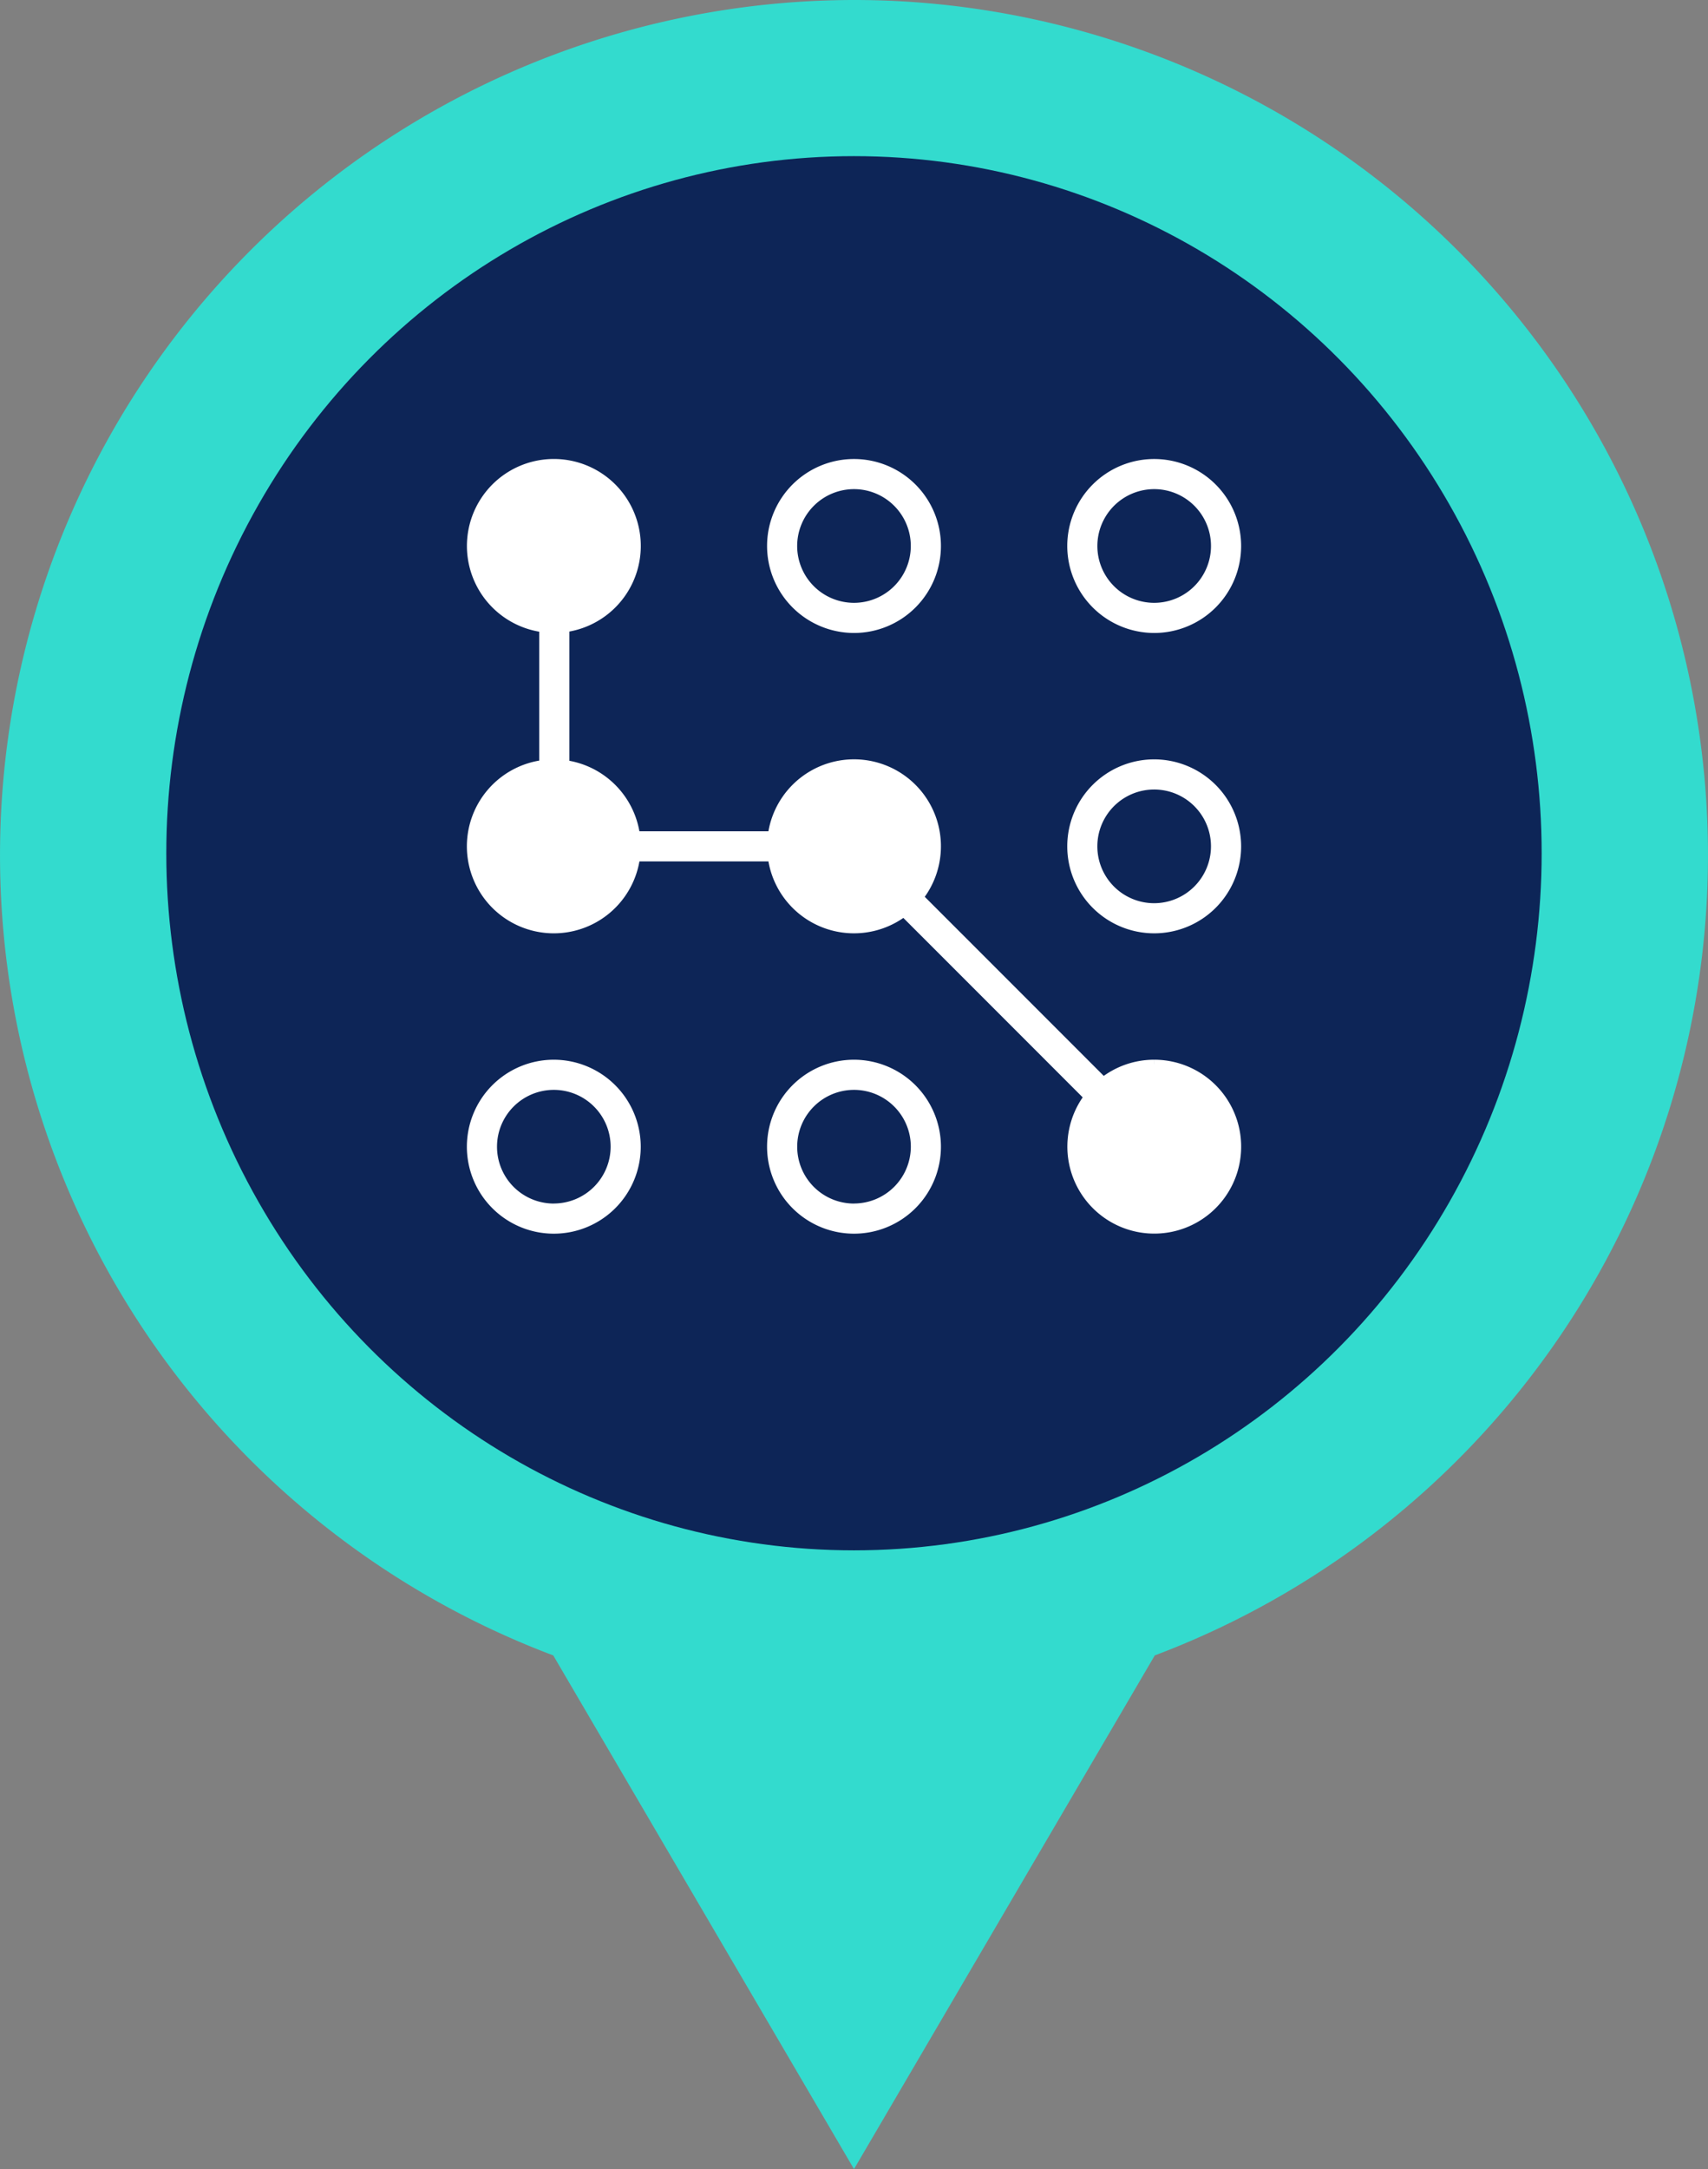 <svg xmlns="http://www.w3.org/2000/svg" xmlns:xlink="http://www.w3.org/1999/xlink" width="99.99" height="126.913" viewBox="0 0 99.99 126.913">
  <rect x="0" y="0" width="99.99" height="126.913" fill="#808080" stroke="none"/>
  <defs>
    <clipPath id="clip-path">
      <rect id="Rectangle_3571" data-name="Rectangle 3571" width="48.827" height="51.827" transform="translate(-2 -2)" fill="#fff" stroke="#fff" stroke-width="0.5"/>
    </clipPath>
  </defs>
  <g id="Group_14819" data-name="Group 14819" transform="translate(-910.005 -3008.25)">
    <g id="Group_14712" data-name="Group 14712" transform="translate(2898.994 1999.25) rotate(90)">
      <path id="Union_1" data-name="Union 1" d="M0,49.994Q0,48.943.043,47.9A50.039,50.039,0,0,1,96.858,32.386l30.055,17.608L96.858,67.6A50.037,50.037,0,0,1,0,49.994Z" transform="translate(1009 1889)" fill="#33dbce"/>
      <ellipse id="Ellipse_2902" data-name="Ellipse 2902" cx="40.787" cy="40.258" rx="40.787" ry="40.258" transform="translate(1018.136 1898.737)" fill="#0d2557"/>
    </g>
    <g id="Group_14728" data-name="Group 14728" transform="translate(937.587 3035.356)">
      <g id="Group_14727" data-name="Group 14727" transform="translate(0 0)" clip-path="url(#clip-path)">
        <path id="Path_30204" data-name="Path 30204" d="M35.883,9.679A4.839,4.839,0,1,0,31.044,4.84a4.845,4.845,0,0,0,4.839,4.839m0-8.416A3.576,3.576,0,1,1,32.306,4.84a3.581,3.581,0,0,1,3.577-3.577" transform="translate(-13.47 0)" fill="#fff" stroke="#fff" stroke-width="0.5"/>
        <path id="Path_30205" data-name="Path 30205" d="M66.926,9.679A4.839,4.839,0,1,0,62.087,4.84a4.845,4.845,0,0,0,4.839,4.839m0-8.416A3.576,3.576,0,1,1,63.349,4.84a3.581,3.581,0,0,1,3.577-3.577" transform="translate(-26.939 0)" fill="#fff" stroke="#fff" stroke-width="0.5"/>
        <path id="Path_30206" data-name="Path 30206" d="M66.926,31.043a4.839,4.839,0,1,0,4.839,4.839,4.845,4.845,0,0,0-4.839-4.839m0,8.416A3.576,3.576,0,1,1,70.5,35.882a3.581,3.581,0,0,1-3.577,3.577" transform="translate(-26.939 -13.469)" fill="#fff" stroke="#fff" stroke-width="0.5"/>
        <path id="Path_30207" data-name="Path 30207" d="M4.839,62.087a4.839,4.839,0,1,0,4.839,4.839,4.845,4.845,0,0,0-4.839-4.839m0,8.416a3.576,3.576,0,1,1,3.577-3.577A3.581,3.581,0,0,1,4.839,70.5" transform="translate(0 -26.939)" fill="#fff" stroke="#fff" stroke-width="0.5"/>
        <path id="Path_30208" data-name="Path 30208" d="M35.883,62.087a4.839,4.839,0,1,0,4.839,4.839,4.845,4.845,0,0,0-4.839-4.839m0,8.416a3.576,3.576,0,1,1,3.577-3.577A3.581,3.581,0,0,1,35.883,70.5" transform="translate(-13.47 -26.939)" fill="#fff" stroke="#fff" stroke-width="0.5"/>
        <path id="Path_30209" data-name="Path 30209" d="M39.987,35.148a4.816,4.816,0,0,0-2.975,1.026L26.226,25.389a4.838,4.838,0,1,0-8.609-3.607H9.636A4.848,4.848,0,0,0,5.5,17.62V9.632a4.839,4.839,0,1,0-1.263.007v7.973a4.839,4.839,0,1,0,5.4,5.432h7.981a4.835,4.835,0,0,0,7.71,3.23l10.8,10.8a4.837,4.837,0,1,0,3.861-1.926" transform="translate(0 0)" fill="#fff" stroke="#fff" stroke-width="0.5"/>
      </g>
    </g>
  </g>
</svg>
